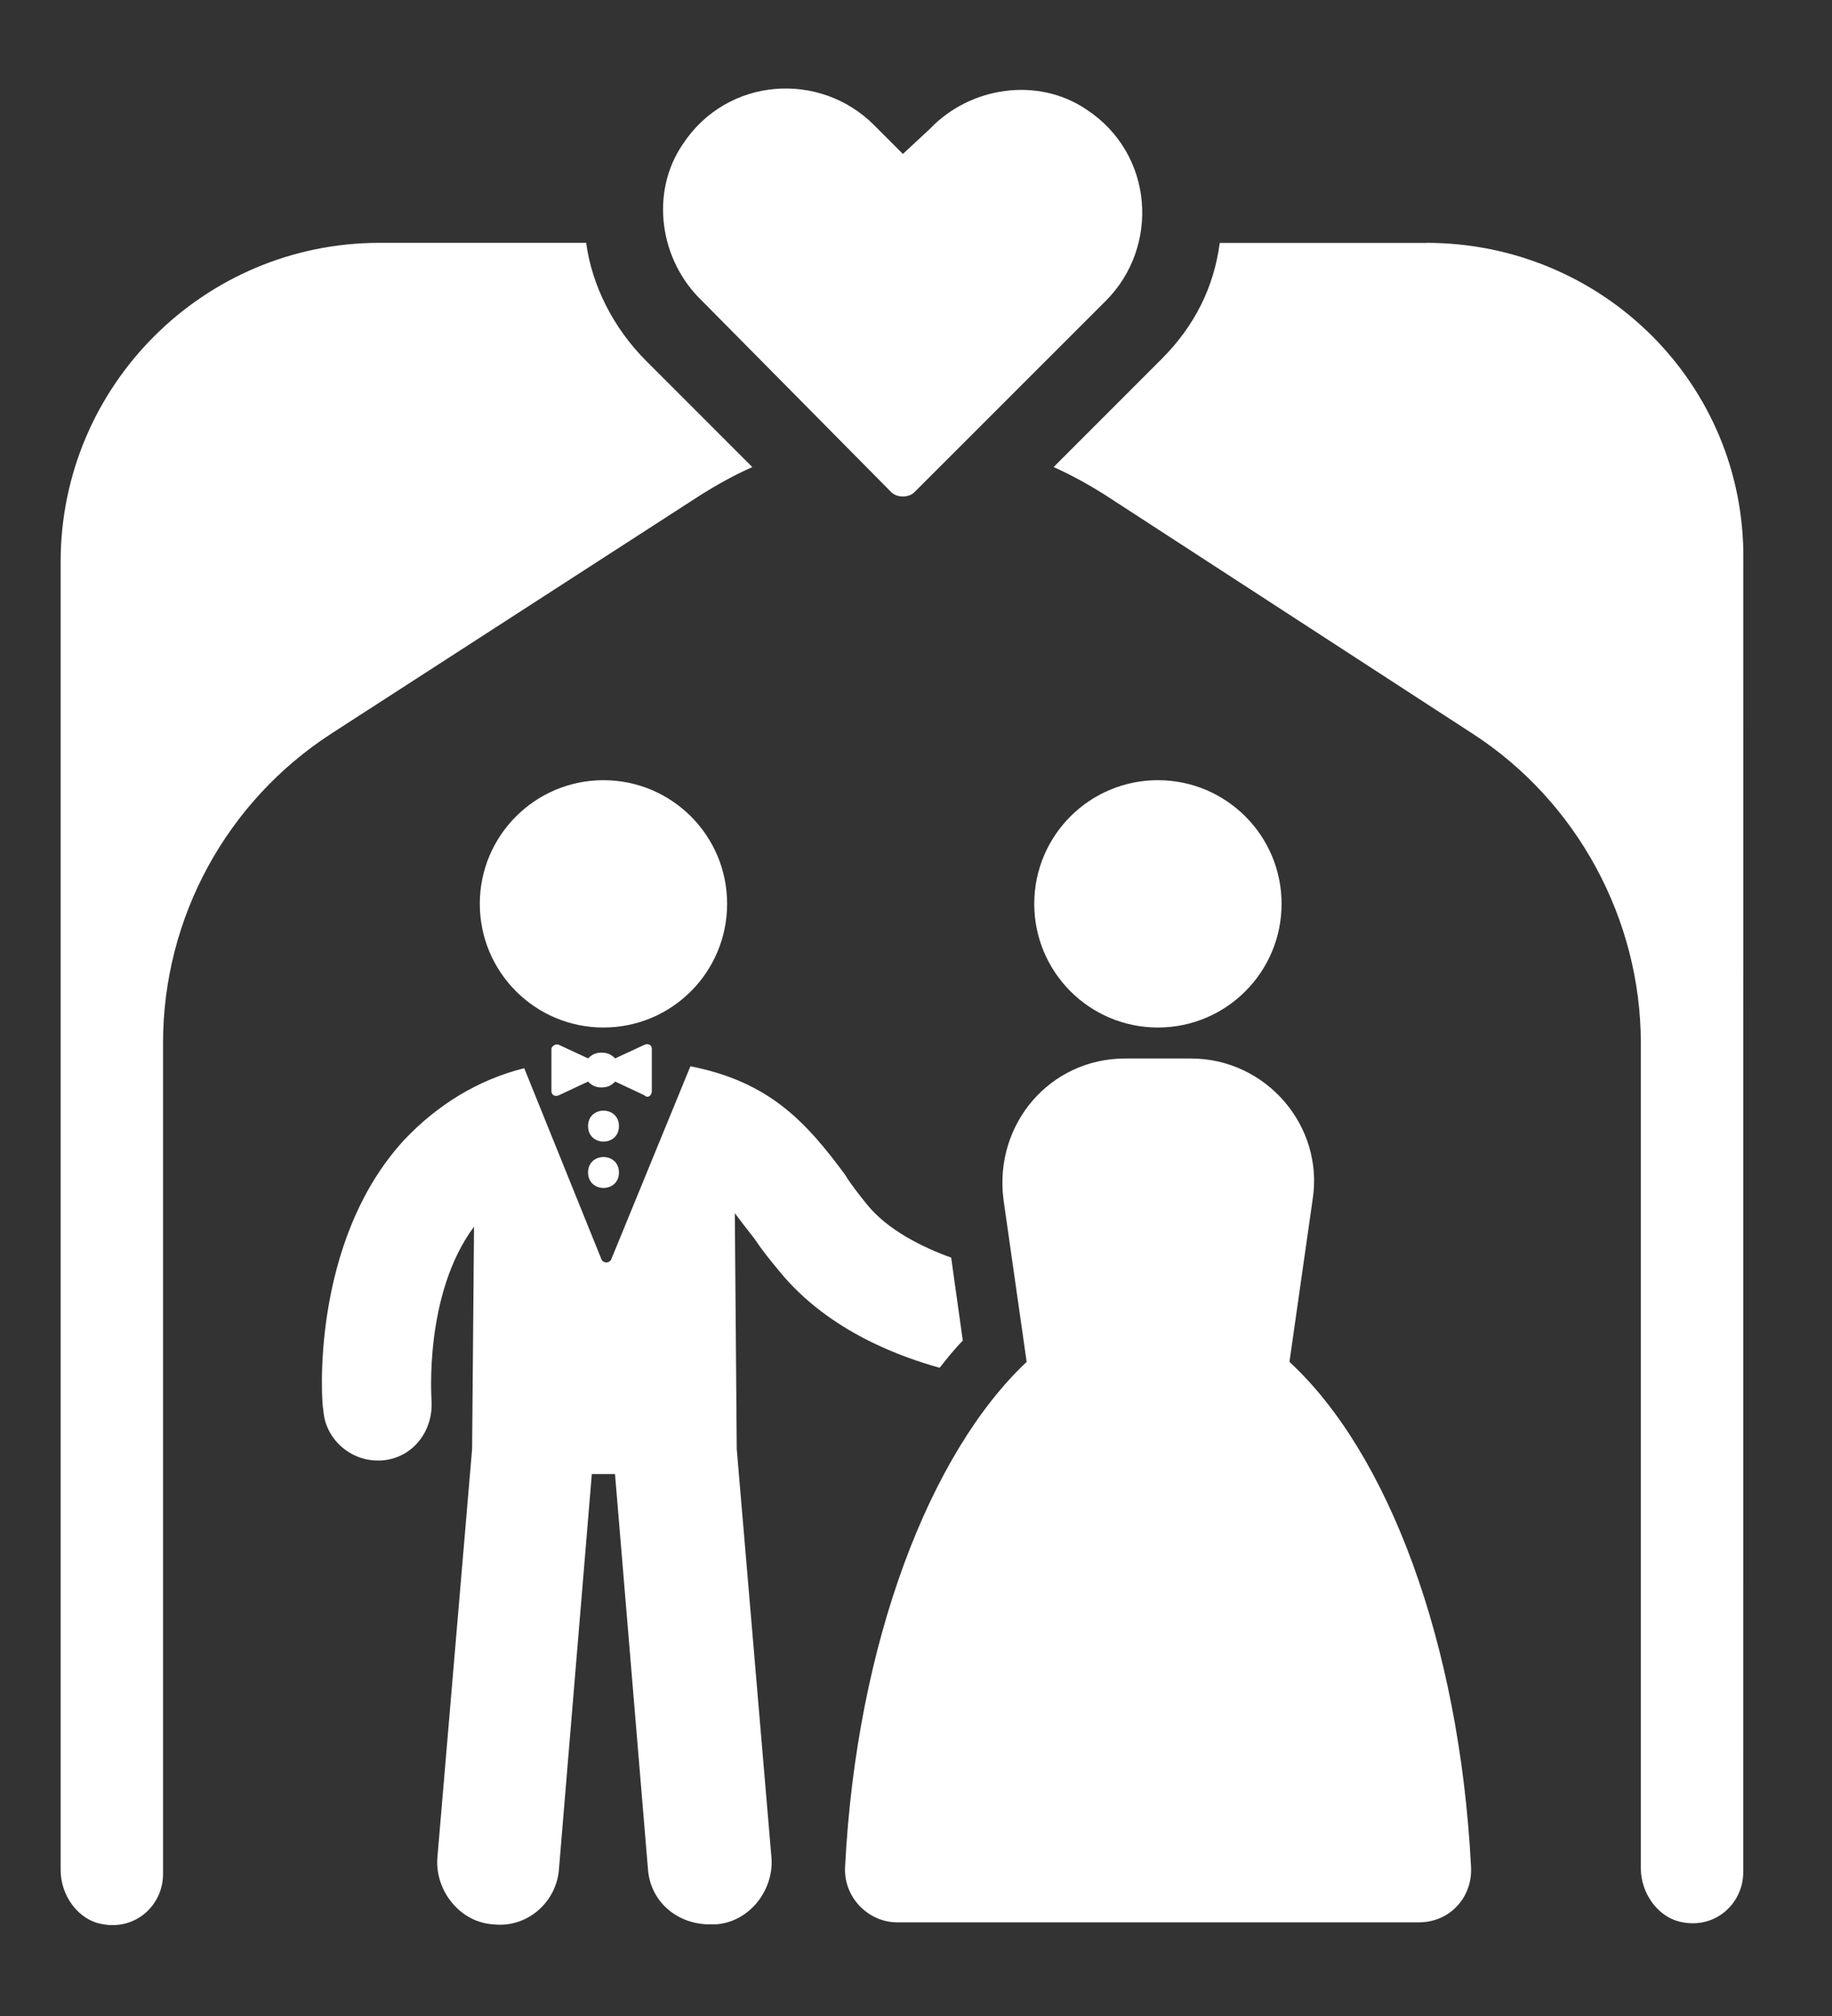 <svg width="20" height="22" viewBox="0 0 20 22" fill="none" xmlns="http://www.w3.org/2000/svg">
<rect x="0" y="0" width="20" height="22" fill="#333333" stroke="none"/>
<path d="M7.664 5.392C7.833 5.287 8.023 5.181 8.213 5.097L7.053 3.937C6.694 3.578 6.462 3.114 6.399 2.65H4.142C2.223 2.65 0.662 4.211 0.662 6.13V20.409C0.662 20.683 0.852 20.957 1.126 20.999C1.485 21.063 1.78 20.788 1.78 20.451V11.382C1.78 10.011 2.476 8.746 3.615 8.007L7.664 5.392Z" fill="white"/>
<path d="M15.573 2.651H13.316C13.252 3.136 13.041 3.557 12.683 3.916L11.502 5.097C11.692 5.181 11.882 5.287 12.05 5.392L16.079 8.008C17.218 8.746 17.913 10.033 17.913 11.382V20.388C17.913 20.662 18.103 20.936 18.378 20.979C18.736 21.042 19.031 20.768 19.031 20.43L19.032 6.109C19.052 4.19 17.492 2.65 15.572 2.65L15.573 2.651Z" fill="white"/>
<path d="M9.73 5.371C9.794 5.434 9.92 5.434 9.983 5.371L12.072 3.283C12.662 2.693 12.599 1.68 11.861 1.195C11.333 0.837 10.595 0.942 10.152 1.406L9.857 1.68L9.541 1.364C8.95 0.773 7.938 0.837 7.453 1.575C7.094 2.102 7.2 2.84 7.664 3.283L9.73 5.371Z" fill="white"/>
<path d="M7.938 9.863C7.938 10.609 7.334 11.213 6.588 11.213C5.843 11.213 5.238 10.609 5.238 9.863C5.238 9.118 5.843 8.514 6.588 8.514C7.334 8.514 7.938 9.118 7.938 9.863Z" fill="white"/>
<path d="M14.077 14.862L14.33 13.09C14.456 12.289 13.823 11.551 13.001 11.551H12.284C11.461 11.551 10.85 12.268 10.955 13.09L11.208 14.862C10.154 15.853 9.352 17.92 9.226 20.367C9.205 20.704 9.479 20.978 9.795 20.978H15.49C15.827 20.978 16.08 20.704 16.059 20.367C15.933 17.92 15.152 15.853 14.077 14.862H14.077Z" fill="white"/>
<path d="M13.991 9.863C13.991 10.609 13.386 11.213 12.641 11.213C11.895 11.213 11.291 10.609 11.291 9.863C11.291 9.118 11.895 8.514 12.641 8.514C13.386 8.514 13.991 9.118 13.991 9.863Z" fill="white"/>
<path d="M10.511 14.63L10.384 13.724C10.089 13.618 9.688 13.428 9.456 13.133C9.372 13.028 9.287 12.922 9.224 12.817C8.802 12.247 8.402 11.805 7.537 11.636L6.672 13.745C6.651 13.787 6.588 13.787 6.567 13.745L5.723 11.657C5.217 11.783 4.774 12.058 4.415 12.437C3.382 13.555 3.509 15.326 3.53 15.39C3.551 15.706 3.825 15.938 4.12 15.938H4.162C4.5 15.917 4.732 15.622 4.711 15.284C4.711 15.263 4.626 14.124 5.175 13.386L5.154 15.812L4.774 20.283C4.753 20.641 5.027 20.979 5.386 21C5.765 21.042 6.082 20.747 6.103 20.388L6.461 16.086H6.714L7.073 20.388C7.094 20.747 7.389 21 7.748 21H7.811C8.17 20.979 8.444 20.641 8.423 20.283L8.043 15.812L8.022 13.239C8.085 13.323 8.149 13.407 8.233 13.513C8.317 13.639 8.402 13.745 8.507 13.871C9.056 14.546 9.878 14.82 10.258 14.926C10.342 14.82 10.426 14.715 10.511 14.63L10.511 14.63Z" fill="white"/>
<path d="M7.116 11.909V11.445C7.116 11.403 7.074 11.382 7.032 11.403L6.716 11.55C6.673 11.508 6.631 11.487 6.568 11.487C6.505 11.487 6.462 11.508 6.42 11.55L6.104 11.403C6.062 11.382 6.02 11.424 6.02 11.445V11.909C6.02 11.951 6.062 11.972 6.104 11.951L6.42 11.803C6.462 11.846 6.504 11.867 6.568 11.867C6.631 11.867 6.673 11.846 6.716 11.803L7.032 11.951C7.074 11.993 7.116 11.951 7.116 11.909Z" fill="white"/>
<path d="M6.757 12.289C6.757 12.514 6.42 12.514 6.42 12.289C6.42 12.064 6.757 12.064 6.757 12.289Z" fill="white"/>
<path d="M6.757 12.795C6.757 13.02 6.42 13.02 6.42 12.795C6.42 12.57 6.757 12.57 6.757 12.795Z" fill="white"/>
</svg>
